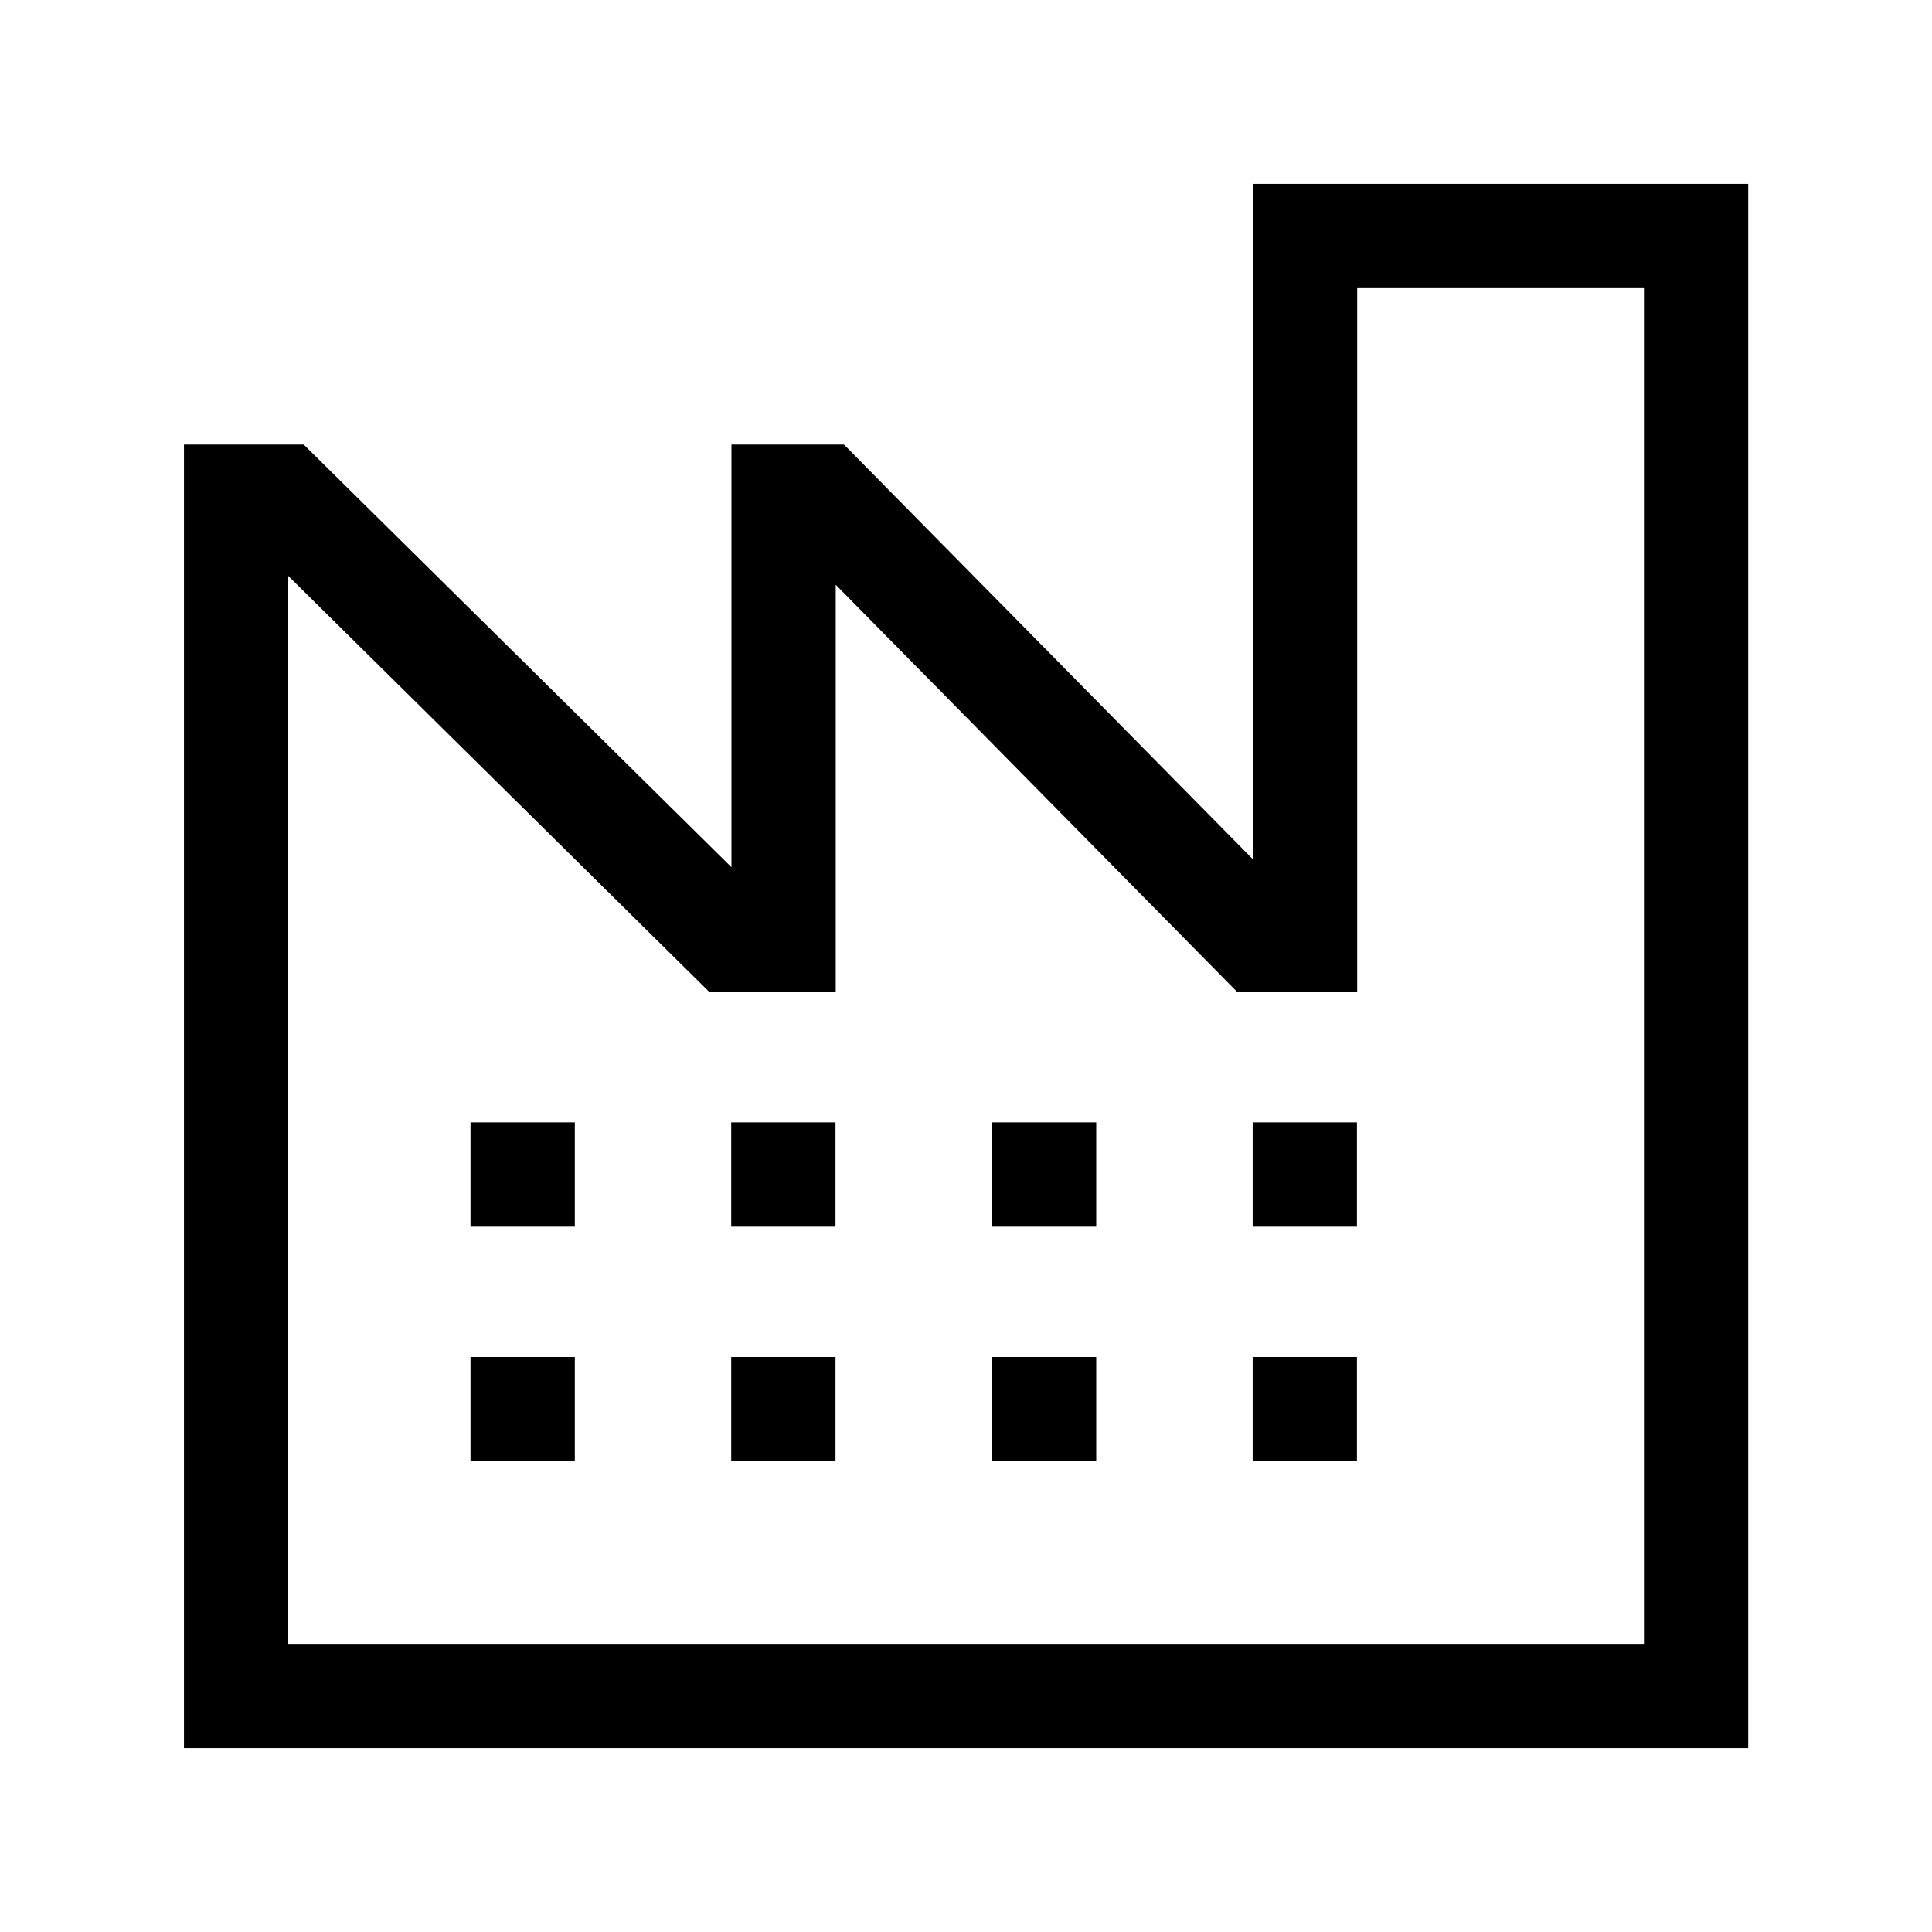 <svg width="40" height="40" viewBox="0 0 40 40" fill="none" xmlns="http://www.w3.org/2000/svg">
<path d="M6.288 9.204L15.144 17.955V9.204H17.474L25.94 17.791V3.807H36.195V36.193H3.809V9.204H6.288ZM5.968 34.034H34.036V5.966H28.099V20.54H25.617L17.303 12.107V20.54H14.688L5.968 11.924V34.034Z" fill="black"/>
<path d="M28.094 24.858V25.397H25.935V23.238H28.094V24.858ZM28.094 28.096H25.935V30.255H28.094V28.096ZM22.696 24.858V25.397H20.537V23.238H22.696V24.858ZM22.696 28.096H20.537V30.255H22.696V28.096ZM17.298 24.858V25.397H15.139V23.238H17.298V24.858ZM17.298 28.096H15.139V30.255H17.298V28.096ZM11.901 23.238H9.741V25.397H11.901V23.238ZM11.901 28.096H9.741V30.255H11.901V28.096Z" fill="black"/>
</svg>
